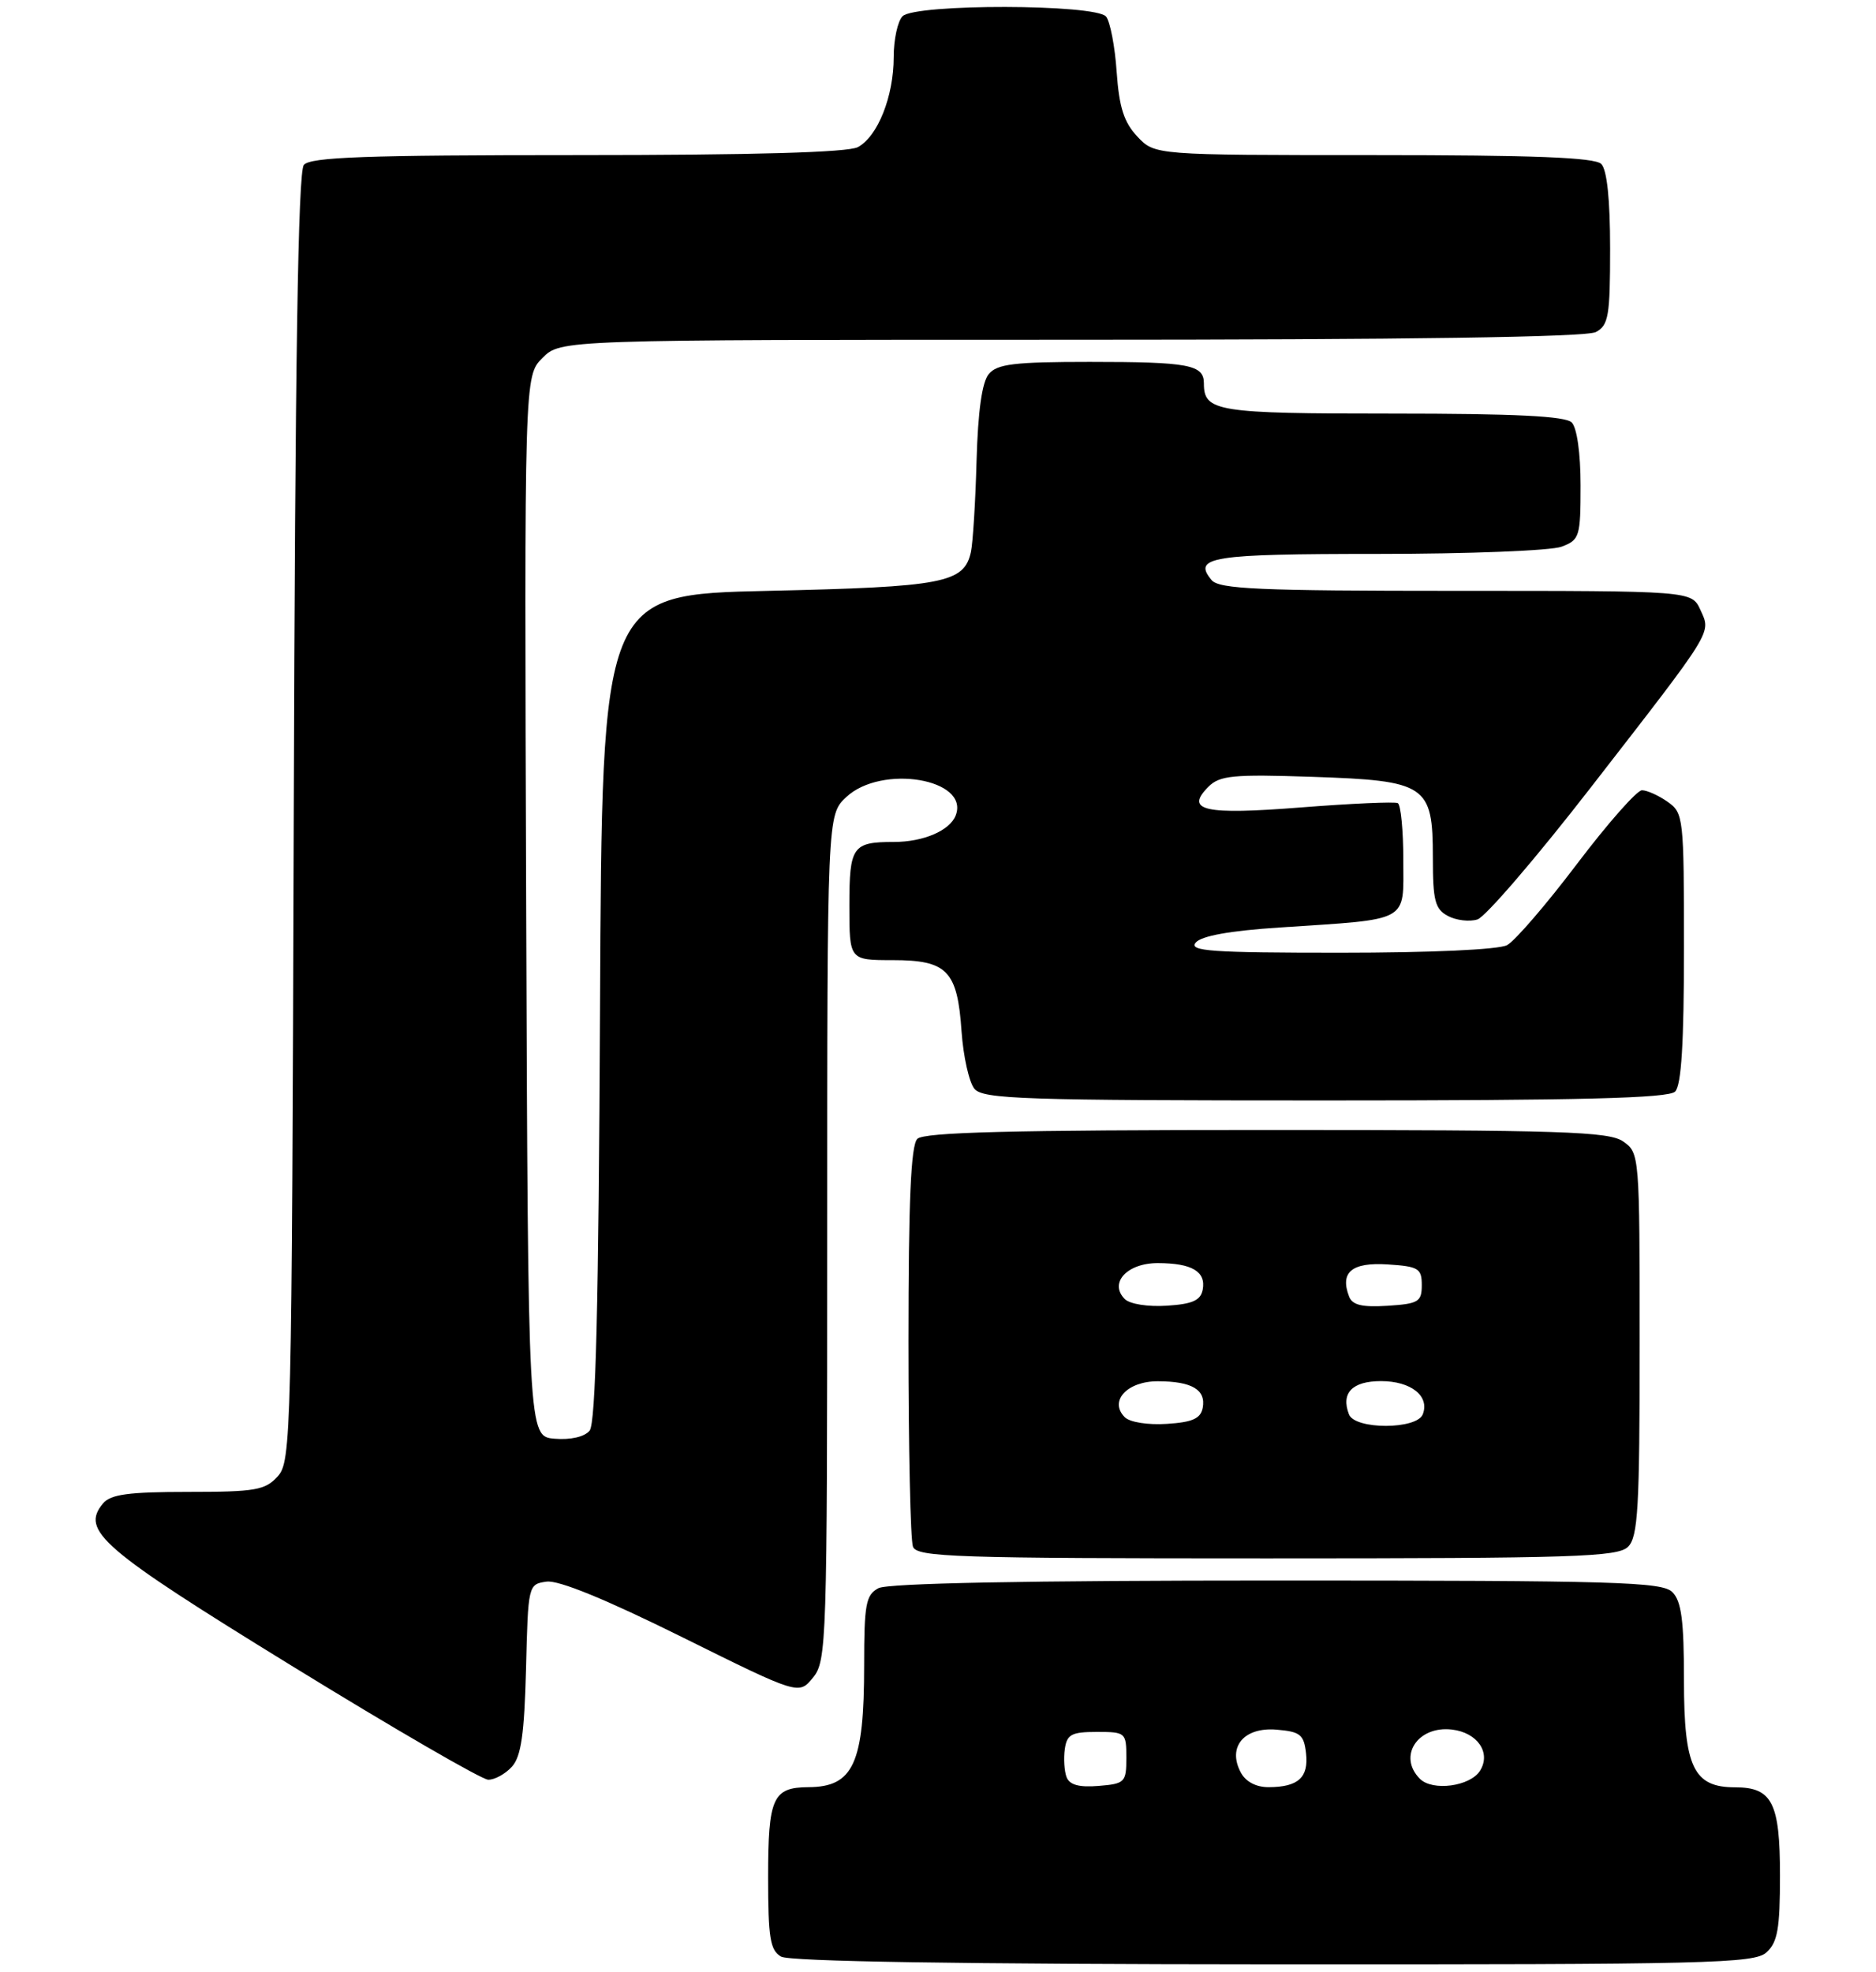 <?xml version="1.0" encoding="UTF-8" standalone="no"?>
<!DOCTYPE svg PUBLIC "-//W3C//DTD SVG 1.1//EN" "http://www.w3.org/Graphics/SVG/1.1/DTD/svg11.dtd" >
<svg xmlns="http://www.w3.org/2000/svg" xmlns:xlink="http://www.w3.org/1999/xlink" version="1.1" viewBox="0 0 254 267">
 <g >
 <path fill="currentColor"
d=" M 239.17 264.35 C 240.68 262.98 241.00 261.15 241.00 253.92 C 241.00 244.08 239.94 242.00 234.93 242.00 C 229.30 242.00 228.00 239.29 228.00 227.57 C 228.00 219.42 227.66 216.80 226.43 215.57 C 225.04 214.18 218.80 214.00 172.86 214.00 C 138.93 214.00 120.20 214.36 118.93 215.04 C 117.23 215.95 117.00 217.20 117.00 225.47 C 117.00 238.78 115.55 241.95 109.45 241.98 C 104.63 242.01 104.00 243.41 104.00 254.15 C 104.00 262.38 104.27 264.06 105.75 264.92 C 106.89 265.58 130.19 265.95 172.42 265.97 C 231.45 266.00 237.51 265.85 239.17 264.35 Z  M 69.31 239.21 C 70.56 237.82 70.99 234.83 71.22 225.96 C 71.50 214.59 71.52 214.50 74.00 214.15 C 75.62 213.92 82.04 216.55 92.33 221.65 C 108.16 229.50 108.16 229.50 110.08 227.14 C 111.92 224.87 112.00 222.51 112.00 167.56 C 112.00 110.35 112.00 110.35 114.58 107.92 C 119.35 103.45 131.30 105.45 129.40 110.40 C 128.61 112.46 125.03 114.00 121.02 114.00 C 115.42 114.00 115.00 114.60 115.00 122.61 C 115.00 130.00 115.00 130.00 120.85 130.00 C 128.26 130.00 129.63 131.42 130.19 139.67 C 130.43 143.06 131.21 146.54 131.93 147.42 C 133.10 148.82 138.51 149.00 179.42 149.00 C 214.00 149.00 225.90 148.70 226.80 147.80 C 227.65 146.95 228.00 141.21 228.00 128.36 C 228.00 110.64 227.94 110.07 225.78 108.56 C 224.56 107.70 223.00 107.00 222.31 107.00 C 221.63 107.00 217.67 111.49 213.52 116.97 C 209.37 122.46 205.10 127.41 204.05 127.97 C 202.92 128.58 193.68 129.00 181.44 129.00 C 164.02 129.00 160.93 128.78 161.89 127.63 C 162.64 126.72 166.52 126.02 173.27 125.58 C 191.08 124.40 190.00 124.99 190.00 116.45 C 190.00 112.42 189.66 108.95 189.25 108.74 C 188.84 108.53 182.96 108.79 176.20 109.32 C 163.02 110.36 160.37 109.77 163.62 106.52 C 165.15 105.00 166.94 104.82 177.63 105.18 C 193.16 105.70 194.00 106.26 194.00 116.12 C 194.00 121.95 194.29 123.09 196.04 124.02 C 197.16 124.62 198.96 124.83 200.04 124.49 C 201.13 124.14 208.01 116.13 215.34 106.68 C 232.19 84.97 231.68 85.79 230.22 82.57 C 229.04 80.00 229.04 80.00 197.14 80.00 C 170.44 80.00 165.05 79.76 164.04 78.54 C 161.43 75.40 163.96 75.00 186.49 75.00 C 198.80 75.00 210.02 74.56 211.43 74.02 C 213.87 73.10 214.00 72.67 214.00 65.72 C 214.00 61.36 213.51 57.91 212.80 57.20 C 211.94 56.34 205.13 56.00 188.50 56.00 C 164.69 56.00 163.00 55.73 163.00 51.91 C 163.00 49.38 161.00 49.00 147.54 49.00 C 137.33 49.00 135.01 49.28 133.87 50.65 C 132.96 51.75 132.41 55.67 132.22 62.40 C 132.07 67.96 131.72 73.50 131.46 74.72 C 130.54 78.94 127.78 79.47 104.00 80.00 C 81.50 80.50 81.50 80.50 81.24 136.41 C 81.05 176.90 80.66 192.70 79.83 193.71 C 79.13 194.55 77.26 194.98 75.09 194.80 C 71.50 194.50 71.50 194.50 71.24 122.71 C 70.99 50.92 70.99 50.92 73.45 48.46 C 75.91 46.00 75.91 46.00 145.02 46.00 C 190.75 46.00 214.79 45.65 216.07 44.96 C 217.79 44.04 218.00 42.79 218.00 33.66 C 218.00 27.01 217.58 22.98 216.80 22.20 C 215.92 21.32 207.68 21.00 185.97 21.00 C 156.35 21.00 156.35 21.00 153.99 18.49 C 152.17 16.55 151.53 14.53 151.19 9.74 C 150.96 6.31 150.31 2.94 149.76 2.25 C 148.38 0.54 123.91 0.49 122.20 2.20 C 121.54 2.86 121.00 5.35 121.00 7.73 C 121.00 13.06 118.84 18.48 116.15 19.92 C 114.81 20.64 102.02 21.00 78.19 21.00 C 49.46 21.00 42.02 21.27 41.14 22.33 C 40.35 23.28 39.96 48.95 39.77 110.73 C 39.51 194.74 39.43 197.86 37.60 199.90 C 35.90 201.77 34.59 202.00 25.47 202.00 C 17.43 202.00 14.97 202.33 13.95 203.56 C 10.88 207.25 13.67 209.66 39.50 225.55 C 53.25 234.01 65.22 240.95 66.10 240.97 C 66.97 240.99 68.42 240.19 69.31 239.21 Z  M 220.43 209.43 C 221.78 208.08 222.00 204.17 222.00 181.99 C 222.00 156.38 221.98 156.10 219.78 154.56 C 217.84 153.20 211.56 153.00 171.48 153.00 C 136.97 153.00 125.10 153.30 124.20 154.20 C 123.33 155.07 123.00 162.56 123.00 181.62 C 123.00 196.04 123.27 208.55 123.61 209.42 C 124.15 210.83 129.31 211.00 171.54 211.00 C 213.22 211.00 219.04 210.81 220.43 209.43 Z  M 144.41 240.63 C 144.10 239.82 143.99 238.10 144.17 236.82 C 144.45 234.83 145.08 234.50 148.50 234.50 C 152.40 234.50 152.50 234.58 152.50 238.00 C 152.50 241.32 152.31 241.52 148.74 241.81 C 146.12 242.03 144.81 241.67 144.41 240.63 Z  M 168.00 240.00 C 166.15 236.55 168.41 233.83 172.82 234.19 C 176.05 234.46 176.54 234.85 176.83 237.39 C 177.20 240.66 175.78 241.96 171.79 241.98 C 170.08 241.99 168.67 241.25 168.00 240.00 Z  M 192.25 240.85 C 189.21 237.81 191.94 233.63 196.59 234.18 C 200.05 234.59 201.91 237.32 200.39 239.75 C 199.06 241.88 193.96 242.56 192.25 240.85 Z  M 152.29 191.89 C 150.11 189.71 152.61 187.00 156.79 187.02 C 161.39 187.03 163.30 188.17 162.84 190.62 C 162.56 192.07 161.46 192.57 157.99 192.79 C 155.44 192.96 152.97 192.57 152.29 191.89 Z  M 182.64 191.50 C 181.53 188.61 183.08 187.00 186.98 187.00 C 191.04 187.00 193.59 189.02 192.64 191.49 C 191.84 193.58 183.44 193.59 182.64 191.50 Z  M 152.29 175.89 C 150.11 173.71 152.61 171.00 156.79 171.02 C 161.39 171.03 163.30 172.17 162.84 174.62 C 162.56 176.07 161.46 176.57 157.99 176.79 C 155.44 176.96 152.97 176.57 152.29 175.89 Z  M 182.66 175.55 C 181.39 172.25 183.03 170.89 187.88 171.20 C 192.06 171.47 192.50 171.74 192.50 174.00 C 192.50 176.26 192.06 176.53 187.88 176.80 C 184.43 177.02 183.10 176.71 182.66 175.55 Z "/>
</g>
</svg>